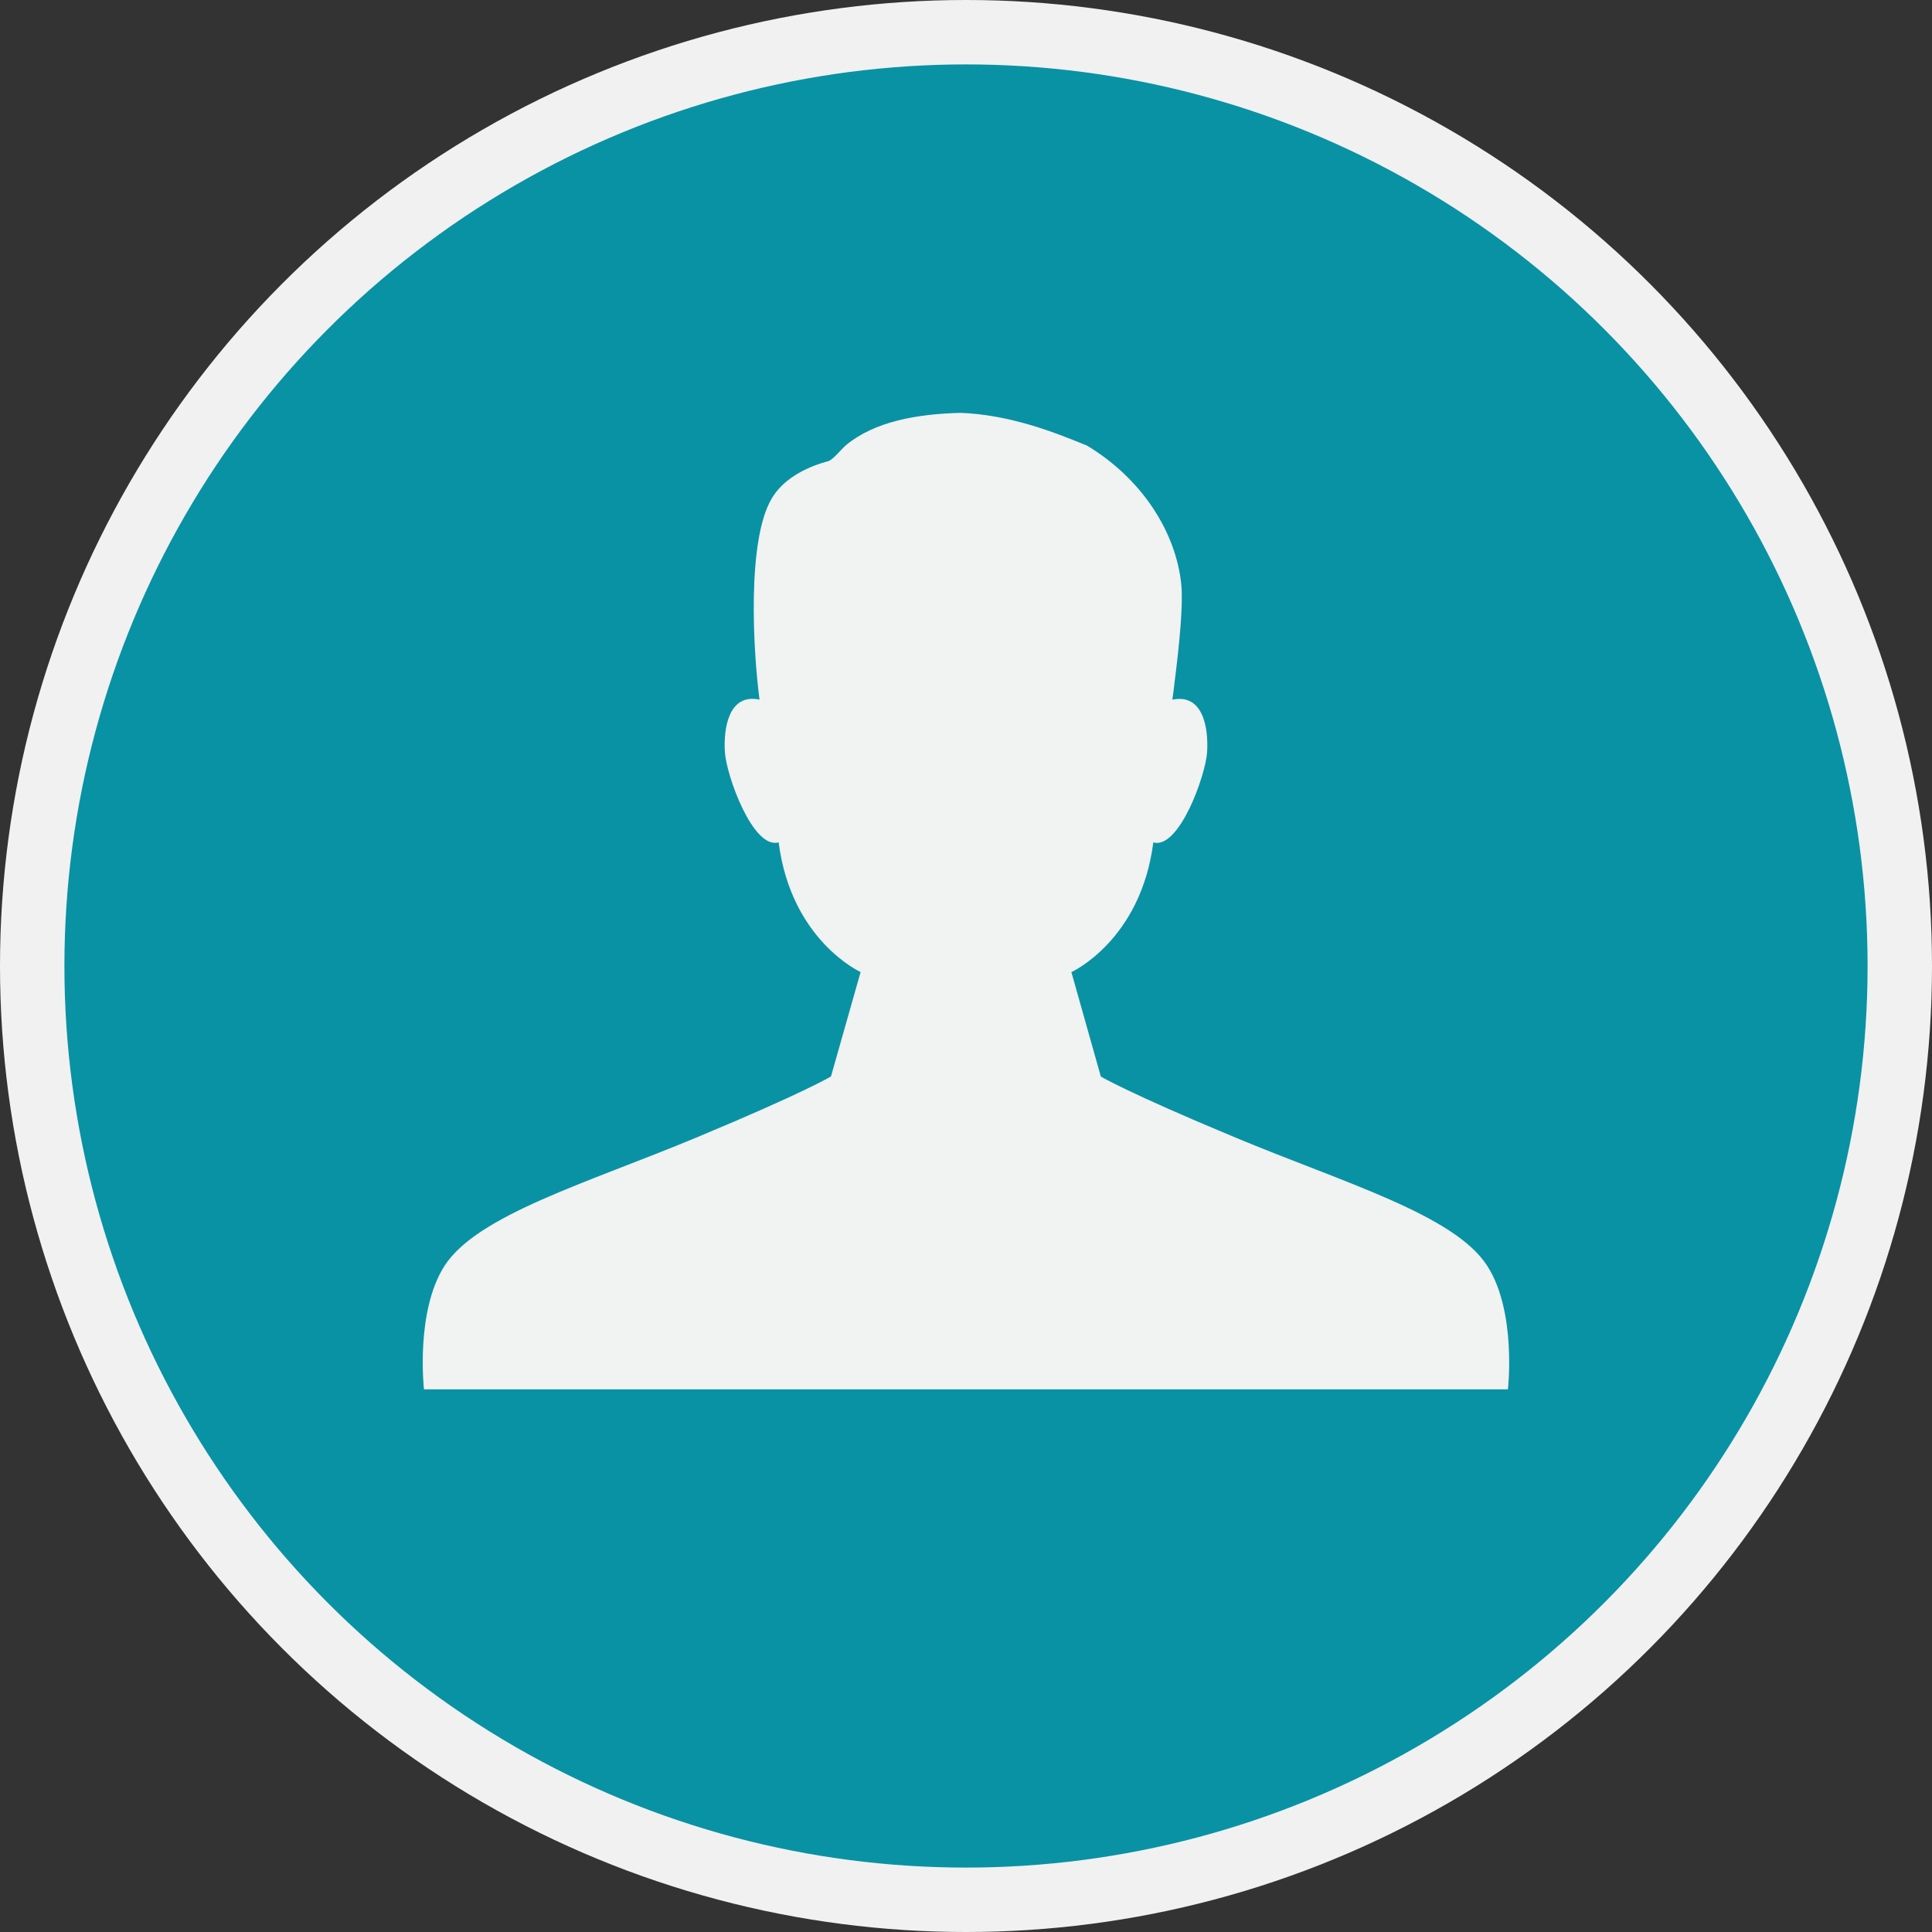 <?xml version="1.0" encoding="utf-8"?>
<!-- Generator: Adobe Illustrator 16.0.0, SVG Export Plug-In . SVG Version: 6.00 Build 0)  -->
<!DOCTYPE svg PUBLIC "-//W3C//DTD SVG 1.1//EN" "http://www.w3.org/Graphics/SVG/1.1/DTD/svg11.dtd">
<svg version="1.1" id="Layer_1" xmlns="http://www.w3.org/2000/svg" xmlns:xlink="http://www.w3.org/1999/xlink" x="0px" y="0px"
	 width="62px" height="62px" viewBox="29 29.5 62 62" enable-background="new 29 29.5 62 62" xml:space="preserve">
<rect x="29" y="29.5" width="62" height="62" fill="#333333" stroke="none"/>
<g>
	<circle fill="#F1F1F2" cx="60" cy="60.5" r="31"/>
	<circle fill="#0992A4" cx="60" cy="60.5" r="28.933"/>
	<path fill="#F1F2F2" d="M42.606,74.086h34.785c0,0,0.285-2.491-0.662-3.96c-1.049-1.64-4.582-2.661-8.074-4.117
		c-3.498-1.456-4.328-1.962-4.328-1.962l-0.945-3.351c0,0,2.225-1.008,2.629-4.162c0.82,0.235,1.68-2.138,1.727-2.906
		c0.045-0.737-0.115-1.884-1.117-1.675c0.025-0.159,0.045-0.317,0.063-0.475c0-0.01,0-0.018,0.002-0.022
		c0.172-1.348,0.281-2.525,0.225-3.178c-0.162-1.681-1.252-3.415-3.043-4.487c-0.012-0.005-0.023-0.009-0.041-0.014
		c-0.951-0.388-2.398-0.968-4.002-1.028c-1.414,0.036-2.757,0.281-3.666,1.028c-0.147,0.121-0.388,0.433-0.558,0.516
		c-0.057,0.025-1.281,0.278-1.829,1.193c-0.813,1.351-0.601,4.918-0.398,6.465c-1-0.209-1.157,0.938-1.112,1.675
		c0.047,0.768,0.904,3.142,1.726,2.906c0.401,3.153,2.63,4.162,2.63,4.162l-0.951,3.35c0,0-0.826,0.506-4.324,1.963
		c-3.496,1.457-7.025,2.479-8.079,4.117C42.323,71.595,42.606,74.086,42.606,74.086z"/>
</g>
</svg>
